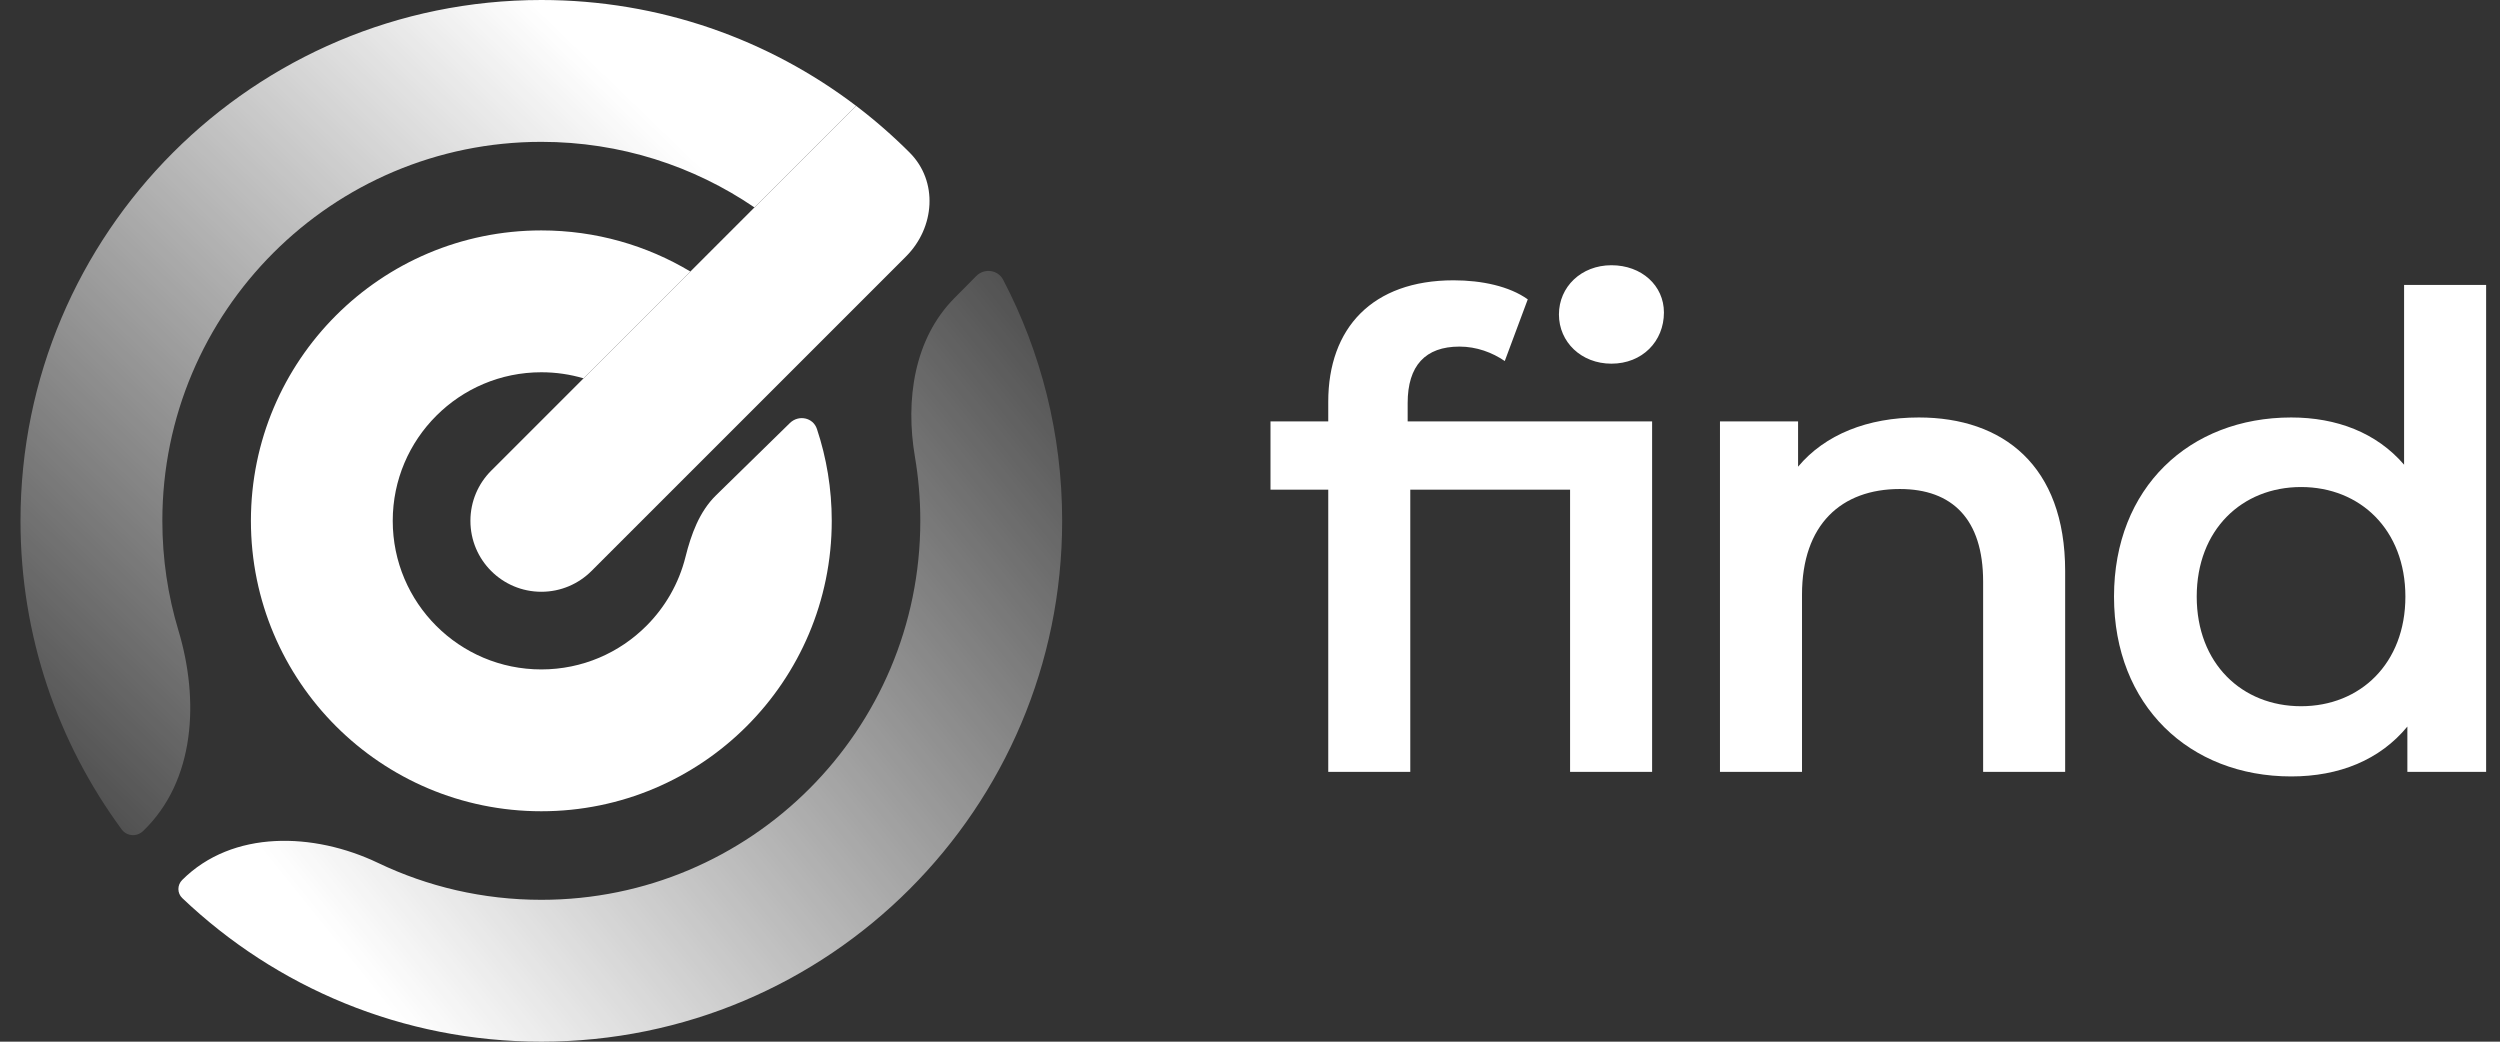 <svg width="96" height="40" viewBox="0 0 96 40" fill="none" xmlns="http://www.w3.org/2000/svg">
    <rect x="0" y="0" width="96" height="40" fill="#333333" stroke="none"/>
    <path d="M34.929 34.142C38.549 30.522 40.787 25.522 40.787 20C40.787 16.66 39.969 13.512 38.522 10.744C38.318 10.355 37.797 10.288 37.488 10.6L36.647 11.449C35.095 13.015 34.763 15.366 35.133 17.539C35.269 18.339 35.34 19.161 35.34 20C35.34 24.018 33.711 27.657 31.078 30.29C28.444 32.924 24.806 34.553 20.787 34.553C18.543 34.553 16.417 34.045 14.519 33.137C12.052 31.958 8.929 31.858 6.995 33.792C6.802 33.985 6.801 34.299 7 34.487C10.587 37.903 15.443 40 20.787 40C26.31 40 31.31 37.761 34.929 34.142Z" fill="url(#paint0_linear_639_4057)"/>
    <path d="M20.787 5.447C16.768 5.447 13.13 7.076 10.497 9.709C7.863 12.343 6.234 15.981 6.234 20C6.234 21.462 6.449 22.873 6.85 24.204C7.655 26.875 7.505 29.982 5.493 31.914C5.254 32.143 4.87 32.116 4.674 31.851C2.231 28.534 0.787 24.436 0.787 20C0.787 14.477 3.026 9.477 6.645 5.858C10.264 2.239 15.264 0 20.787 0C25.328 0 29.515 1.513 32.873 4.063L28.971 7.965C26.639 6.376 23.822 5.447 20.787 5.447Z" fill="url(#paint1_linear_639_4057)"/>
    <path d="M18.064 20C18.064 19.248 18.368 18.567 18.861 18.075L32.873 4.063C33.599 4.615 34.286 5.215 34.929 5.858C36.036 6.965 35.899 8.74 34.792 9.847L22.713 21.926C22.22 22.419 21.539 22.724 20.787 22.724C20.035 22.724 19.354 22.419 18.861 21.926C18.368 21.433 18.064 20.753 18.064 20Z" fill="white"/>
    <path d="M12.901 12.114C10.883 14.132 9.635 16.92 9.635 20C9.635 23.08 10.883 25.868 12.901 27.886C14.919 29.904 17.707 31.152 20.787 31.152C23.867 31.152 26.655 29.904 28.673 27.886C30.691 25.868 31.939 23.08 31.939 20C31.939 18.767 31.739 17.581 31.37 16.472C31.222 16.029 30.665 15.918 30.331 16.245L27.495 19.02C26.854 19.647 26.54 20.519 26.322 21.389C26.068 22.406 25.54 23.316 24.821 24.034C23.789 25.067 22.363 25.706 20.787 25.706C19.211 25.706 17.785 25.067 16.753 24.035C15.72 23.002 15.081 21.576 15.081 20C15.081 18.424 15.72 16.998 16.753 15.966C17.785 14.933 19.211 14.295 20.787 14.295C21.35 14.295 21.894 14.376 22.408 14.528L26.51 10.426C24.837 9.424 22.879 8.848 20.787 8.848C17.707 8.848 14.919 10.096 12.901 12.114Z" fill="white"/>
    <path d="M61.879 13.965C63.063 13.965 63.895 13.108 63.895 11.999C63.895 10.966 63.038 10.185 61.879 10.185C60.719 10.185 59.863 11.016 59.863 12.075C59.863 13.133 60.719 13.965 61.879 13.965ZM51.005 15.426V16.182H48.787V18.803H51.005V29.639H54.155V18.803H60.358V16.182H54.054V15.477C54.054 14.04 54.734 13.309 56.045 13.309C56.7 13.309 57.305 13.536 57.783 13.864L58.666 11.495C57.96 10.991 56.901 10.764 55.818 10.764C52.693 10.764 51.005 12.604 51.005 15.426ZM60.291 29.639H63.441V16.182H60.291V29.639Z" fill="white"/>
    <path d="M73.683 16.031C71.717 16.031 70.079 16.686 69.046 17.921V16.182H66.047V29.639H69.197V22.835C69.197 20.139 70.709 18.778 72.952 18.778C74.968 18.778 76.152 19.937 76.152 22.331V29.639H79.302V21.928C79.302 17.871 76.908 16.031 73.683 16.031Z" fill="white"/>
    <path d="M92.317 10.941V17.845C91.258 16.611 89.721 16.031 87.983 16.031C84.076 16.031 81.178 18.727 81.178 22.911C81.178 27.094 84.076 29.815 87.983 29.815C89.822 29.815 91.385 29.185 92.443 27.9V29.639H95.467V10.941H92.317ZM88.361 27.119C86.093 27.119 84.354 25.481 84.354 22.911C84.354 20.34 86.093 18.702 88.361 18.702C90.629 18.702 92.367 20.34 92.367 22.911C92.367 25.481 90.629 27.119 88.361 27.119Z" fill="white"/>
    <defs>
        <linearGradient id="paint0_linear_639_4057" x1="38.449" y1="10.403" x2="6.851" y2="35.83" gradientUnits="userSpaceOnUse">
            <stop stop-color="white" stop-opacity="0.15"/>
            <stop offset="0.89" stop-color="white"/>
        </linearGradient>
        <linearGradient id="paint1_linear_639_4057" x1="32.872" y1="3.782" x2="5.271" y2="32.341" gradientUnits="userSpaceOnUse">
            <stop offset="0.151" stop-color="white"/>
            <stop offset="1" stop-color="white" stop-opacity="0.15"/>
        </linearGradient>
    </defs>
</svg>
